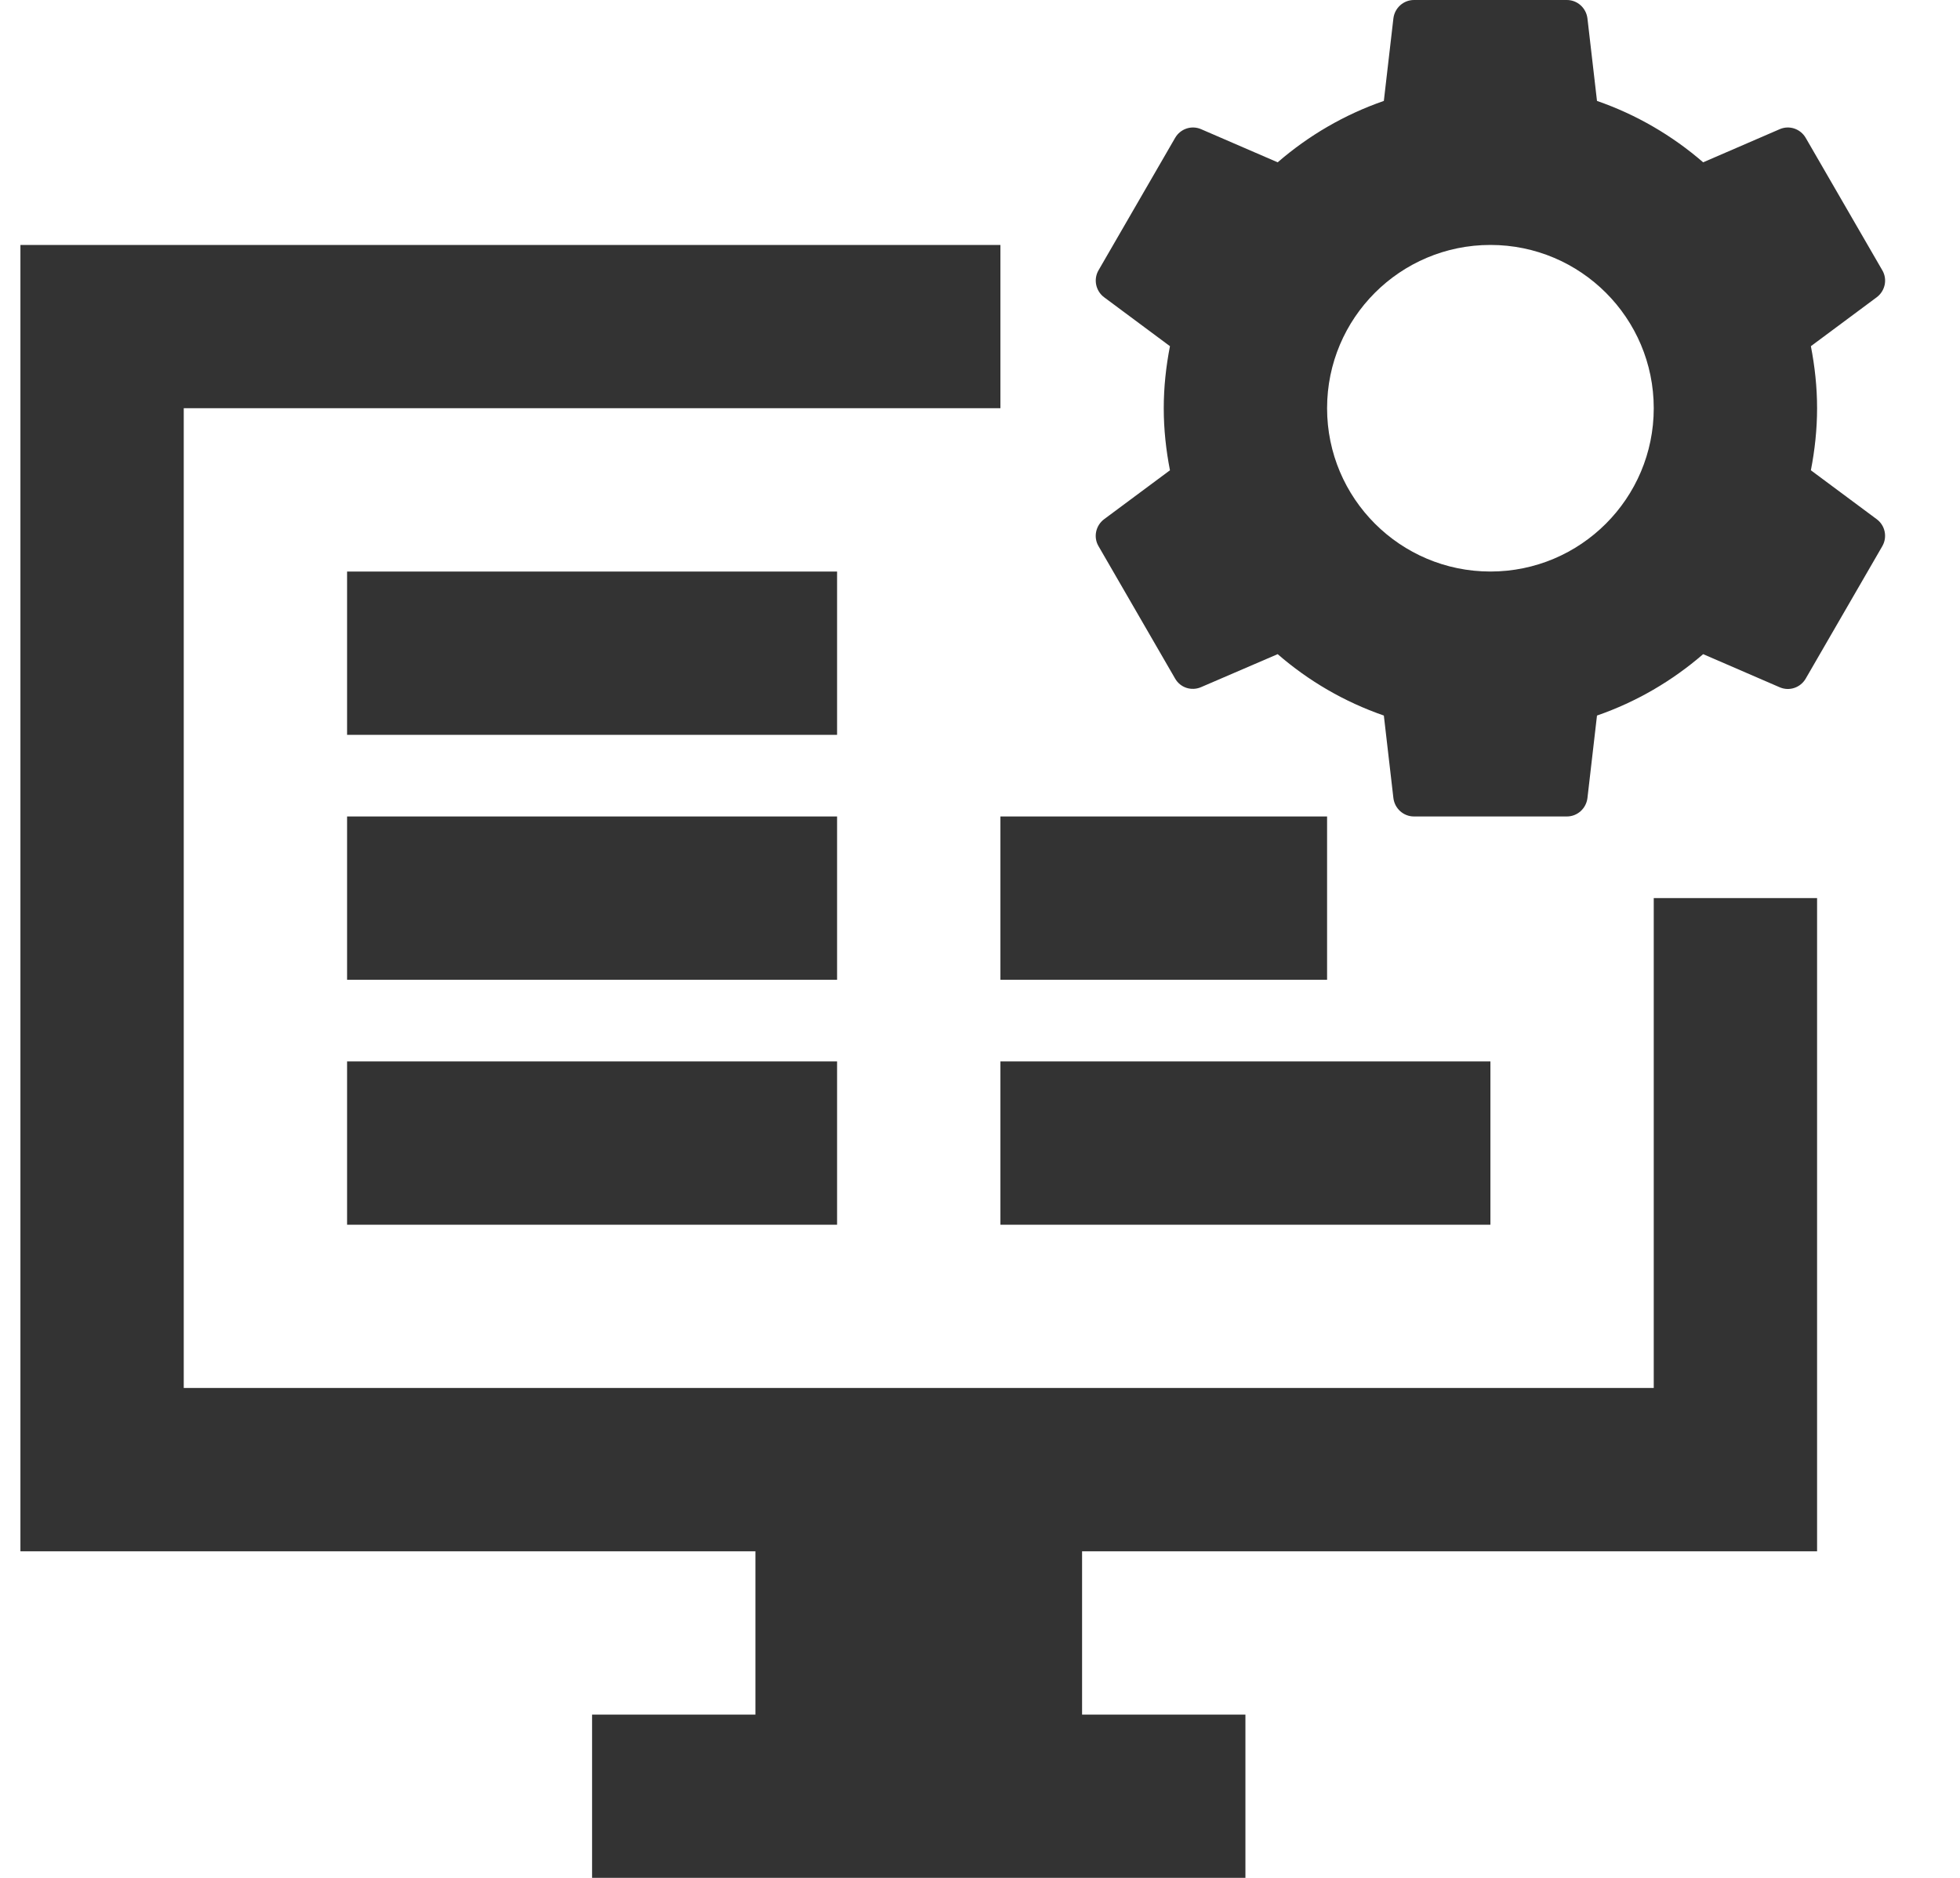 <?xml version="1.0" encoding="UTF-8"?>
<svg width="24px" height="23px" viewBox="0 0 24 23" version="1.1" xmlns="http://www.w3.org/2000/svg" xmlns:xlink="http://www.w3.org/1999/xlink">
    <title>CDS-system-directory-svc-icon</title>
    <g id="Page-1" stroke="none" stroke-width="1" fill="none" fill-rule="evenodd">
        <g id="CDS-Directory-Svcs-Icons-#333333" transform="translate(-2, -243)" fill="#333333" fill-rule="nonzero">
            <g id="CDS-system-directory-svc-icon" transform="translate(2.25, 243)">
                <path d="M0,3 L0,19 L9,19 L9,21 L7,21 L7,23 L15,23 L15,21 L13,21 L13,19 L22,19 L22,3 L0,3 Z M22,3 L22,11 L20,11 L20,17 L2,17 L2,5 L12,5 L12,3 L22,3 Z M4,7 L10,7 L10,9 L4,9 L4,7 Z M4,10 L10,10 L10,12 L4,12 L4,10 Z M4,13 L10,13 L10,15 L4,15 L4,13 Z M12,13 L18,13 L18,15 L12,15 L12,13 Z M12,10 L16,10 L16,12 L12,12 L12,10 Z" id="Shape"></path>
                <path d="M17.064,0 C16.935,0 16.828,0.097 16.812,0.225 L16.695,1.236 C16.211,1.404 15.774,1.66 15.395,1.988 L14.457,1.582 C14.339,1.531 14.203,1.578 14.139,1.689 L13.201,3.311 C13.137,3.422 13.167,3.564 13.27,3.641 L14.076,4.24 C14.028,4.487 14,4.74 14,5 C14,5.26 14.028,5.513 14.076,5.76 L13.27,6.359 C13.167,6.436 13.136,6.578 13.201,6.689 L14.139,8.311 C14.203,8.423 14.339,8.467 14.457,8.416 L15.395,8.012 C15.774,8.341 16.211,8.596 16.695,8.764 L16.812,9.775 C16.828,9.903 16.935,10 17.064,10 L18.936,10 C19.065,10 19.172,9.903 19.188,9.775 L19.305,8.764 C19.789,8.596 20.226,8.34 20.605,8.012 L21.543,8.418 C21.661,8.469 21.797,8.422 21.861,8.311 L22.799,6.689 C22.863,6.577 22.833,6.435 22.73,6.359 L21.924,5.76 C21.972,5.513 22,5.26 22,5 C22,4.74 21.972,4.487 21.924,4.24 L22.73,3.641 C22.833,3.564 22.864,3.422 22.799,3.311 L21.861,1.689 C21.797,1.578 21.661,1.531 21.543,1.582 L20.605,1.988 C20.226,1.66 19.789,1.404 19.305,1.236 L19.188,0.225 C19.172,0.097 19.065,0 18.936,0 L17.064,0 Z M18,3 C19.104,3 20,3.895 20,5 C20,6.104 19.104,7 18,7 C16.896,7 16,6.104 16,5 C16,3.895 16.896,3 18,3 Z" id="Shape"></path>
            </g>
        </g>
    </g>
</svg>